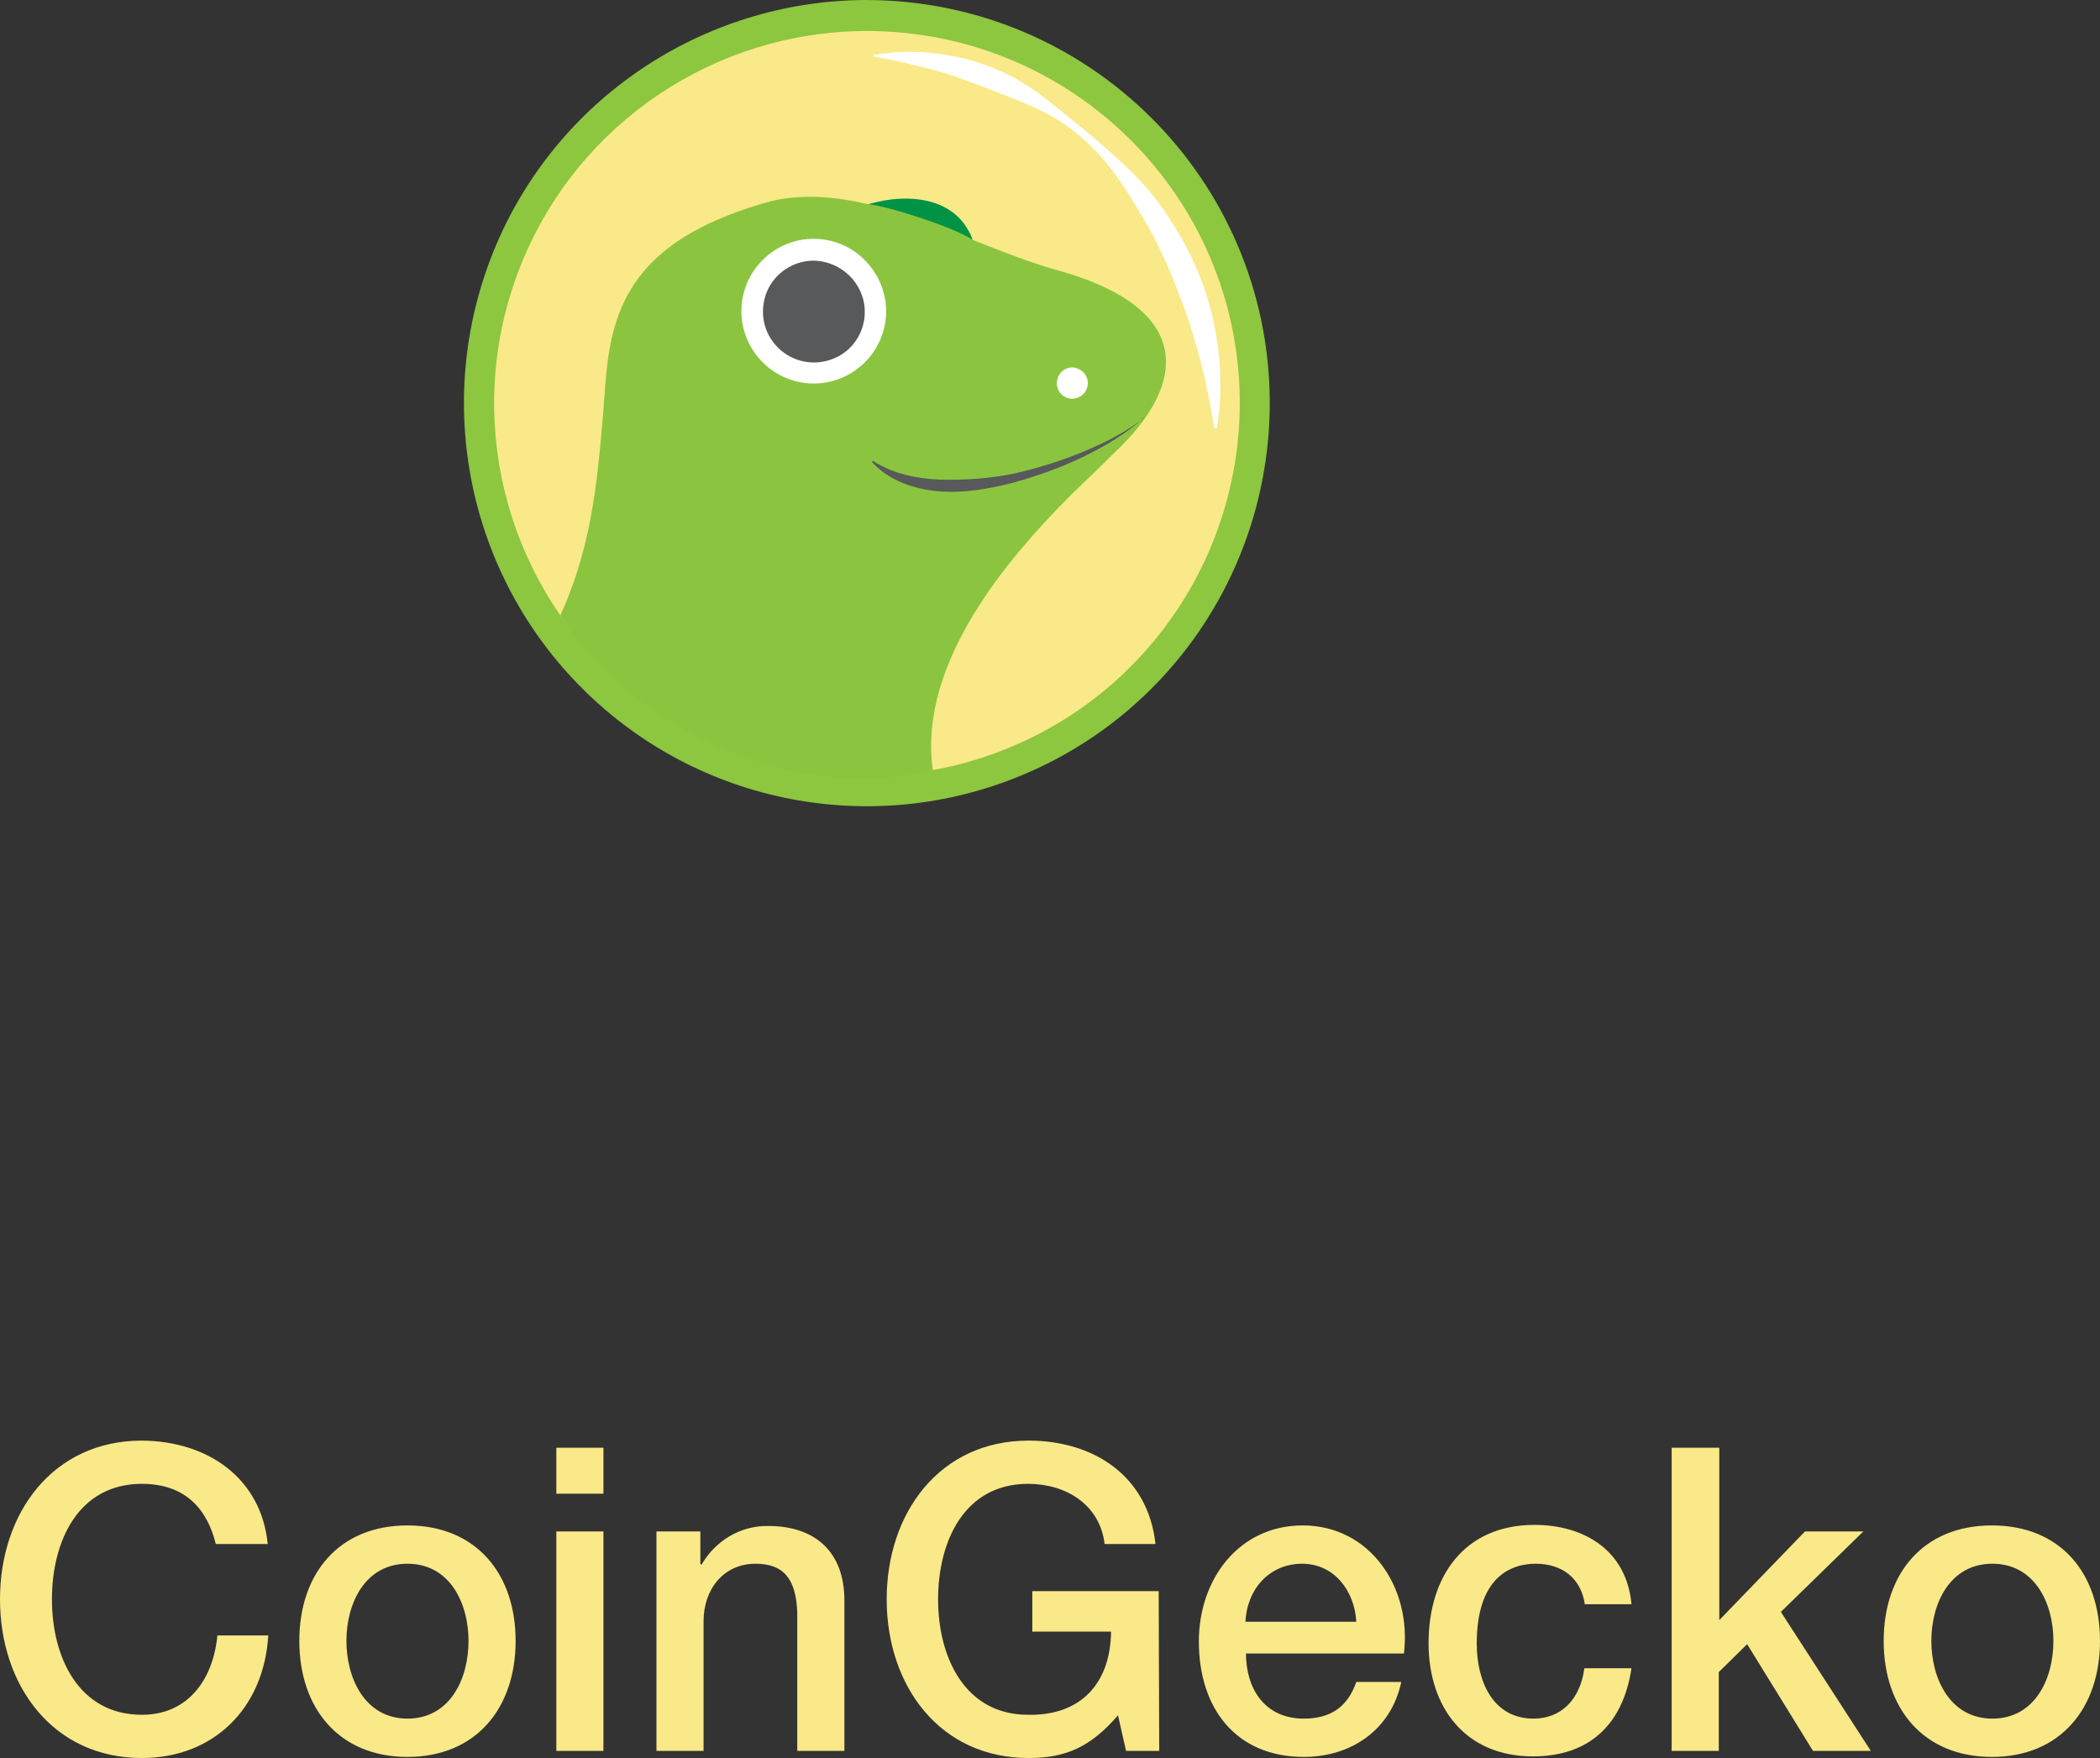 <svg width="86" height="72" viewBox="0 0 86 72" fill="none" xmlns="http://www.w3.org/2000/svg">
<rect x="0" y="0" width="86" height="72" fill="#333333" stroke="none"/>
<path d="M52 16.439C52.021 23.119 48.046 29.154 41.887 31.734C35.727 34.314 28.631 32.941 23.887 28.238C19.142 23.535 17.706 16.439 20.224 10.259C22.742 4.079 28.756 0.042 35.415 4.4103e-05C44.55 -0.021 51.958 7.325 52 16.439Z" fill="#8DC63F"/>
<path d="M50.772 16.439C50.793 22.619 47.11 28.196 41.408 30.589C35.706 32.982 29.151 31.692 24.761 27.364C20.37 23.015 19.038 16.46 21.369 10.758C23.7 5.036 29.256 1.311 35.415 1.269C43.864 1.228 50.731 8.011 50.772 16.439Z" fill="#F9E988"/>
<path d="M35.79 2.247C36.768 2.081 37.746 2.081 38.724 2.247C39.702 2.393 40.659 2.726 41.533 3.184C42.407 3.662 43.157 4.308 43.906 4.911C44.655 5.514 45.404 6.139 46.111 6.825C46.84 7.491 47.464 8.261 47.984 9.094C48.525 9.926 48.962 10.821 49.295 11.736C49.94 13.609 50.148 15.628 49.836 17.542H49.732C49.42 15.628 48.983 13.817 48.296 12.09C47.984 11.216 47.589 10.363 47.173 9.551C46.715 8.74 46.236 7.928 45.695 7.179C45.154 6.409 44.468 5.723 43.697 5.161C42.928 4.599 42.033 4.245 41.18 3.912C40.326 3.579 39.453 3.225 38.558 2.955C37.663 2.705 36.747 2.497 35.79 2.31V2.247Z" fill="white"/>
<path d="M43.239 11.05C42.136 10.738 40.991 10.28 39.826 9.822C39.764 9.531 39.493 9.177 38.973 8.719C38.224 8.053 36.788 8.074 35.56 8.365C34.208 8.053 32.855 7.928 31.565 8.241C21.015 11.154 26.987 18.229 23.116 25.367C23.657 26.532 29.609 33.357 38.203 31.526C38.203 31.526 35.269 24.472 41.907 21.08C47.297 18.333 51.167 13.214 43.239 11.05Z" fill="#8BC53F"/>
<path d="M35.56 8.365C36.331 8.428 39.119 9.323 39.826 9.822C39.223 8.095 37.225 7.866 35.56 8.365Z" fill="#009345"/>
<path d="M44.55 15.69C44.55 16.252 43.863 16.543 43.468 16.148C43.073 15.752 43.343 15.066 43.905 15.045C44.259 15.066 44.55 15.336 44.55 15.69ZM36.289 12.756C36.289 13.942 35.56 15.024 34.458 15.482C33.355 15.94 32.085 15.69 31.232 14.837C30.379 13.983 30.129 12.714 30.587 11.611C31.045 10.508 32.127 9.78 33.313 9.78C34.104 9.78 34.853 10.092 35.394 10.633C35.977 11.216 36.289 11.965 36.289 12.756Z" fill="white"/>
<path d="M35.415 12.777C35.415 13.609 34.916 14.379 34.125 14.691C33.355 15.004 32.461 14.837 31.857 14.234C31.254 13.63 31.087 12.756 31.399 11.966C31.711 11.195 32.481 10.675 33.314 10.675C34.479 10.696 35.415 11.633 35.415 12.777Z" fill="#58595B"/>
<path d="M46.943 17.001C44.55 18.687 41.824 19.956 37.974 19.956C36.164 19.956 35.81 18.042 34.603 18.978C33.979 19.457 31.815 20.539 30.088 20.476C28.361 20.393 25.572 19.373 24.802 15.711C24.49 19.394 24.344 22.099 22.95 25.2C25.697 29.611 32.252 33.003 38.203 31.547C37.558 27.073 41.47 22.703 43.655 20.476C44.508 19.602 46.111 18.229 46.943 17.001Z" fill="#8BC53F"/>
<path d="M46.839 17.105C46.09 17.792 45.216 18.292 44.321 18.729C43.405 19.166 42.469 19.498 41.491 19.769C40.513 20.019 39.493 20.206 38.474 20.123C37.433 20.04 36.393 19.686 35.706 18.916L35.748 18.874C36.58 19.415 37.558 19.603 38.515 19.644C39.493 19.665 40.471 19.603 41.429 19.415C42.386 19.207 43.343 18.916 44.259 18.541C45.174 18.167 46.069 17.73 46.86 17.105H46.839Z" fill="#58595B"/>
<path d="M8.837 63.236C8.486 61.802 7.587 60.771 5.811 60.771C3.201 60.771 2.127 63.124 2.127 65.5C2.127 67.876 3.223 70.229 5.811 70.229C7.697 70.229 8.727 68.795 8.903 66.979H10.986C10.81 69.96 8.749 72 5.811 72C2.171 72 0 69.041 0 65.5C0 61.959 2.171 59 5.811 59C8.552 59.022 10.701 60.569 10.964 63.236H8.837ZM12.258 67.203C12.258 64.447 13.88 62.474 16.687 62.474C19.494 62.474 21.116 64.447 21.116 67.203C21.116 69.96 19.494 71.955 16.687 71.955C13.88 71.955 12.258 69.96 12.258 67.203ZM19.187 67.203C19.187 65.657 18.419 64.043 16.687 64.043C14.955 64.043 14.187 65.657 14.187 67.203C14.187 68.75 14.955 70.386 16.687 70.386C18.419 70.386 19.187 68.772 19.187 67.203ZM22.783 59.291H24.712V61.174H22.783V59.291ZM22.783 62.721H24.712V71.709H22.783V62.721ZM26.839 62.721H28.681V64.043L28.725 64.088C29.295 63.102 30.326 62.474 31.466 62.497C33.374 62.497 34.58 63.55 34.58 65.545V71.709H32.65V66.06C32.606 64.648 32.08 64.043 30.94 64.043C29.646 64.043 28.813 65.074 28.813 66.397V71.709H26.883V62.721H26.839ZM47.473 71.709H46.114L45.785 70.252C44.645 71.574 43.614 72 42.123 72C38.483 72 36.312 69.041 36.312 65.5C36.312 61.959 38.483 59 42.123 59C44.776 59 47.013 60.434 47.32 63.236H45.237C45.039 61.6 43.636 60.771 42.101 60.771C39.492 60.771 38.417 63.124 38.417 65.5C38.417 67.876 39.514 70.229 42.101 70.229C44.272 70.274 45.478 68.929 45.5 66.822H42.276V65.164H47.451L47.473 71.709ZM51.026 67.719C51.026 69.131 51.771 70.386 53.394 70.386C54.512 70.386 55.192 69.893 55.543 68.885H57.385C56.968 70.857 55.323 71.955 53.394 71.955C50.631 71.955 49.096 69.983 49.096 67.226C49.096 64.671 50.74 62.474 53.35 62.474C56.113 62.474 57.823 65.029 57.494 67.719H51.026ZM55.543 66.419C55.477 65.164 54.644 64.043 53.328 64.043C51.99 64.043 51.069 65.074 51.004 66.419H55.543ZM64.906 65.724C64.752 64.626 63.963 64.043 62.888 64.043C61.88 64.043 60.476 64.581 60.476 67.316C60.476 68.817 61.112 70.386 62.801 70.386C63.919 70.386 64.708 69.624 64.884 68.324H66.813C66.463 70.655 65.059 71.933 62.779 71.933C60.016 71.933 58.503 69.938 58.503 67.293C58.503 64.581 59.95 62.452 62.844 62.452C64.884 62.452 66.616 63.505 66.813 65.702H64.906V65.724ZM68.48 59.291H70.409V66.352L73.918 62.721H76.308L72.931 66.016L76.615 71.709H74.247L71.55 67.338L70.388 68.481V71.709H68.458V59.291H68.48ZM77.141 67.203C77.141 64.447 78.764 62.474 81.571 62.474C84.399 62.474 86 64.447 86 67.203C86 69.96 84.377 71.955 81.571 71.955C78.764 71.955 77.141 69.96 77.141 67.203ZM84.092 67.203C84.092 65.657 83.325 64.043 81.593 64.043C79.86 64.043 79.093 65.657 79.093 67.203C79.093 68.75 79.86 70.386 81.593 70.386C83.325 70.386 84.092 68.772 84.092 67.203Z" fill="#F9E988"/>
</svg>
